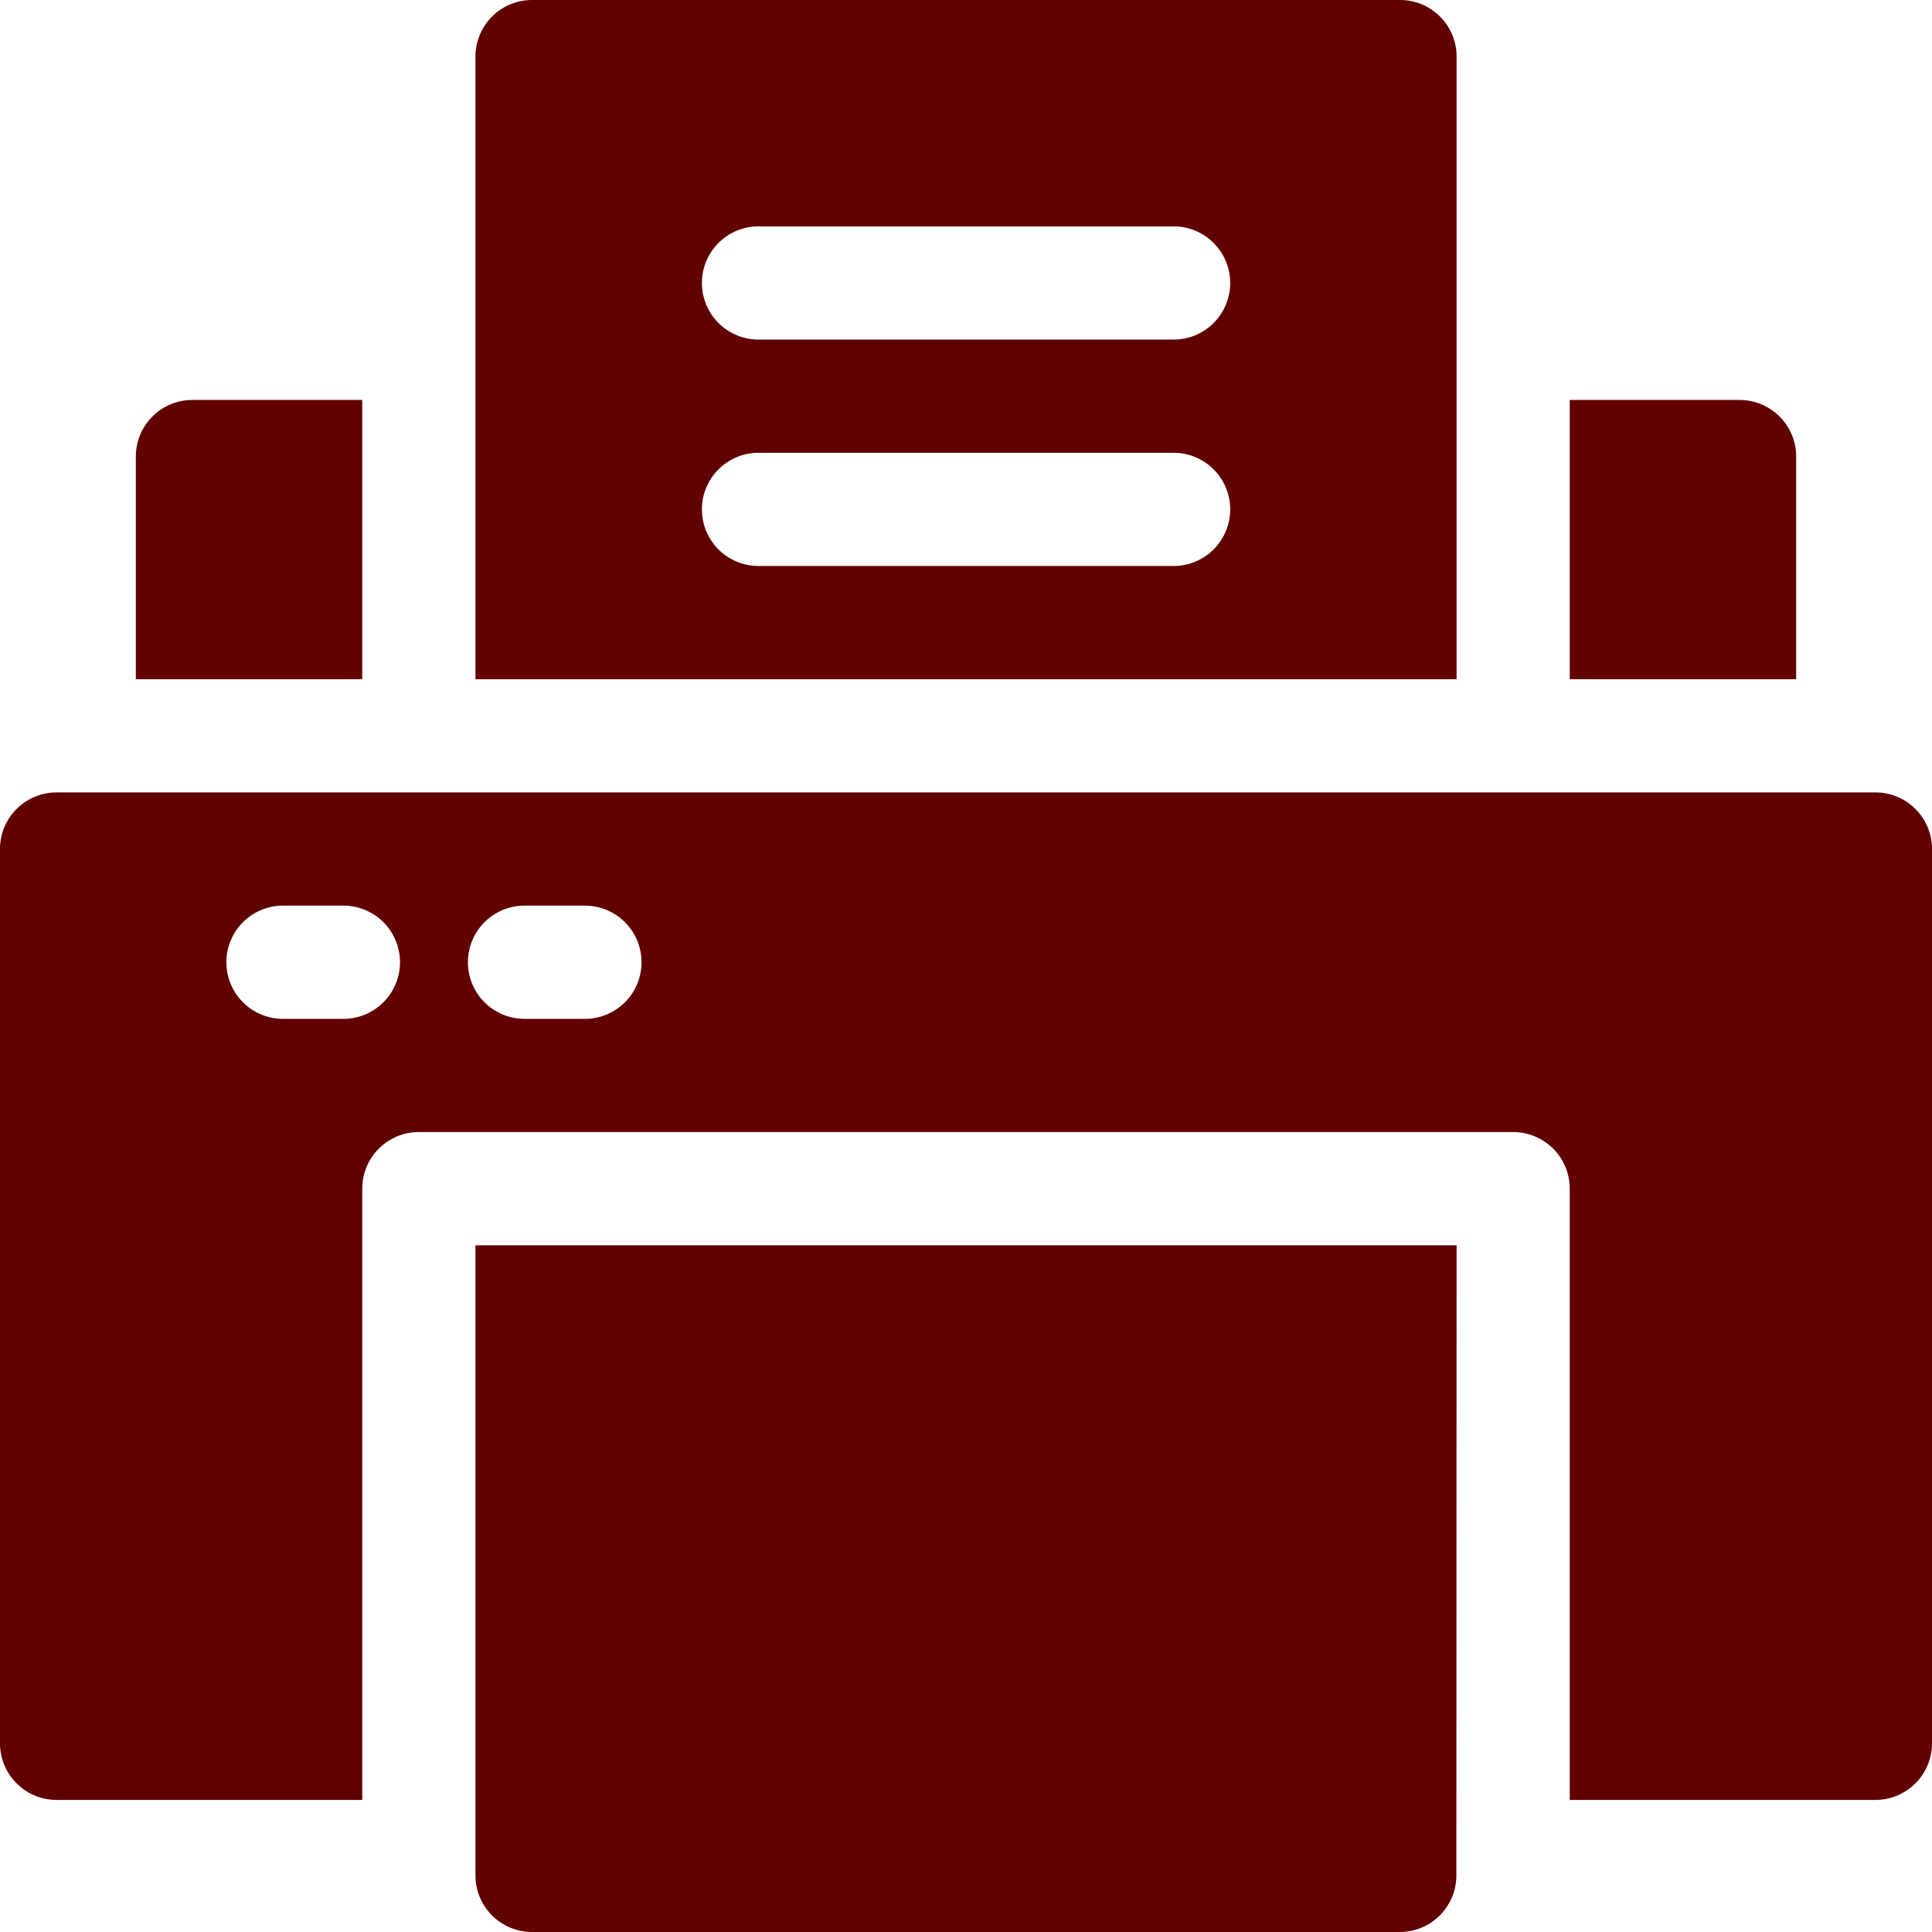 <svg id="files-and-folders" xmlns="http://www.w3.org/2000/svg" width="33.397" height="33.397" viewBox="0 0 33.397 33.397">
  <path id="Path_121" data-name="Path 121" d="M419.914,106.978a.978.978,0,0,0-.978-.978H416v4.827h3.914Zm0,0" transform="translate(-388.865 -99.086)" fill="#610000"/>
  <path id="Path_122" data-name="Path 122" d="M39.914,106H36.978a.978.978,0,0,0-.978.978v3.849h3.914Zm0,0" transform="translate(-33.652 -99.086)" fill="#610000"/>
  <path id="Path_123" data-name="Path 123" d="M142.96,6.914V.978A.978.978,0,0,0,141.981,0h-15A.978.978,0,0,0,126,.978V11.741h16.96Zm-4.892,2.87h-7.175a.978.978,0,0,1,0-1.957h7.175a.978.978,0,1,1,0,1.957Zm0-3.914h-7.175a.978.978,0,0,1,0-1.957h7.175a.978.978,0,1,1,0,1.957Zm0,0" transform="translate(-117.781)" fill="#610000"/>
  <path id="Path_124" data-name="Path 124" d="M142.96,330H126v10.893a.978.978,0,0,0,.978.978h15a.978.978,0,0,0,.978-.978v-.388h0Zm0,0" transform="translate(-117.781 -308.474)" fill="#610000"/>
  <path id="Path_125" data-name="Path 125" d="M32.419,210H.978a.978.978,0,0,0-.978.978v15.46a.979.979,0,0,0,.978.978H6.262V216.849a.978.978,0,0,1,.978-.978H26.157a.979.979,0,0,1,.978.978v10.567h5.284a.979.979,0,0,0,.978-.978v-15.46A.978.978,0,0,0,32.419,210ZM5.936,213.914H4.892a.978.978,0,1,1,0-1.957H5.936a.978.978,0,1,1,0,1.957Zm4.175,0H9.067a.978.978,0,1,1,0-1.957h1.044a.978.978,0,1,1,0,1.957Zm0,0" transform="translate(0 -196.302)" fill="#610000"/>
</svg>
